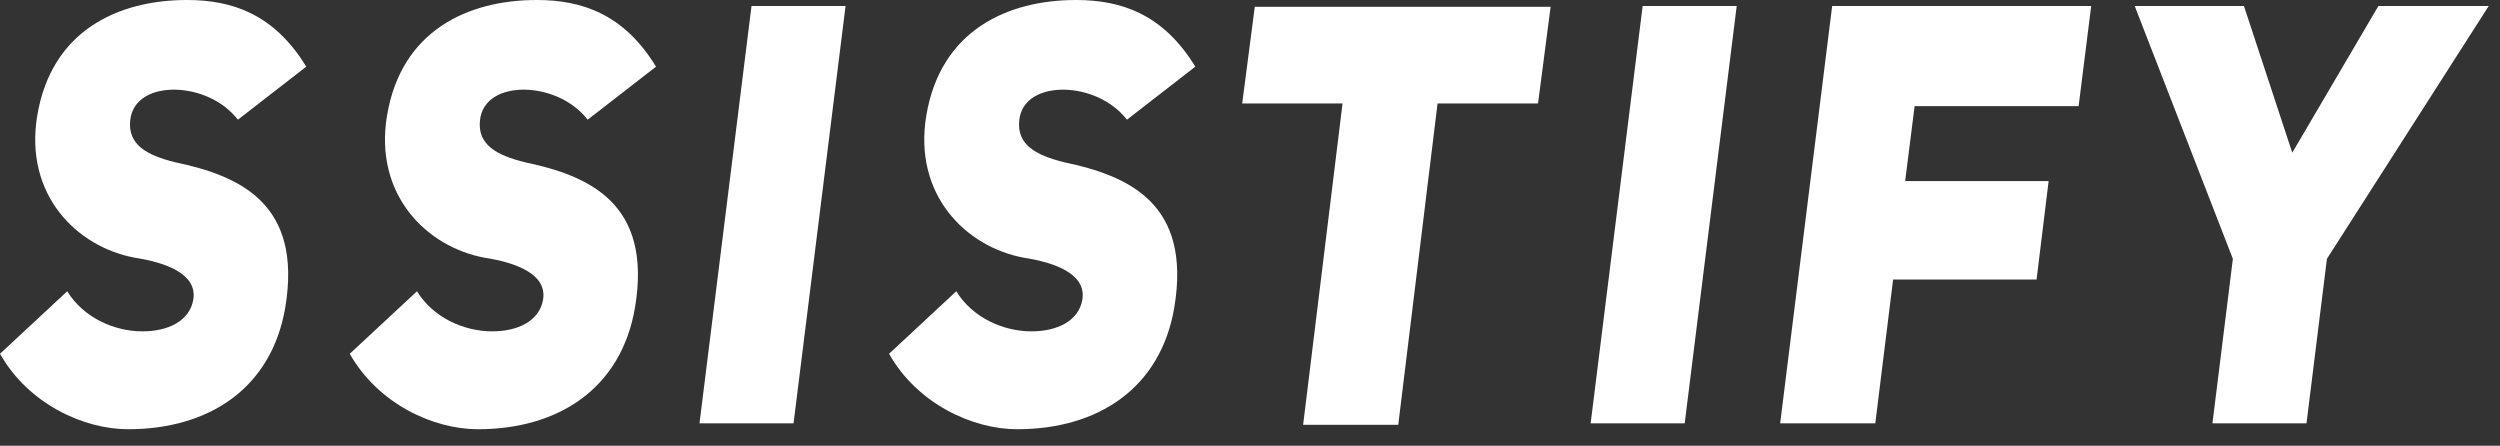 <svg width="129" height="23" viewBox="0 0 129 23" fill="none" xmlns="http://www.w3.org/2000/svg">
<rect x="0" y="0" width="129" height="23" fill="#333333" stroke="none"/>
<path d="M0 18.255C1.463 20.84 4.309 22.148 6.613 22.148C10.76 22.148 14.015 20.053 14.722 15.853C15.613 10.495 12.362 9.068 9.028 8.37C7.56 8.005 6.585 7.458 6.719 6.207C6.831 5.112 7.862 4.597 9.078 4.628C10.194 4.66 11.466 5.144 12.278 6.175L15.803 3.44C14.15 0.729 11.981 0 9.65 0C6.125 0 2.656 1.553 1.922 5.968C1.244 10.043 3.956 12.746 6.966 13.3C8.512 13.539 10.194 14.117 9.975 15.457C9.784 16.582 8.647 17.098 7.347 17.098C5.907 17.098 4.309 16.4 3.469 15.029L0 18.255Z" fill="white"/>
<path d="M18.048 18.255C19.51 20.84 22.357 22.148 24.66 22.148C28.807 22.148 32.063 20.053 32.769 15.853C33.66 10.495 30.41 9.068 27.076 8.37C25.608 8.005 24.632 7.458 24.767 6.207C24.879 5.112 25.91 4.597 27.126 4.628C28.241 4.66 29.514 5.144 30.326 6.175L33.851 3.44C32.198 0.729 30.029 0 27.698 0C24.173 0 20.704 1.553 19.97 5.968C19.292 10.043 22.004 12.746 25.014 13.3C26.56 13.539 28.241 14.117 28.023 15.457C27.832 16.582 26.695 17.098 25.395 17.098C23.954 17.098 22.357 16.4 21.517 15.029L18.048 18.255Z" fill="white"/>
<path d="M43.631 0.308H38.778L36.094 21.845H40.947L43.631 0.308Z" fill="white"/>
<path d="M45.875 18.255C47.337 20.84 50.184 22.148 52.487 22.148C56.634 22.148 59.89 20.053 60.596 15.853C61.487 10.495 58.237 9.068 54.903 8.37C53.434 8.005 52.459 7.458 52.594 6.207C52.706 5.112 53.737 4.597 54.953 4.628C56.068 4.66 57.34 5.144 58.153 6.175L61.678 3.44C60.025 0.729 57.856 0 55.525 0C52 0 48.531 1.553 47.797 5.968C47.119 10.043 49.831 12.746 52.84 13.3C54.387 13.539 56.068 14.117 55.85 15.457C55.659 16.582 54.522 17.098 53.221 17.098C51.781 17.098 50.184 16.4 49.344 15.029L45.875 18.255Z" fill="white"/>
<path d="M79.362 5.339L80.012 0.352H64.747L64.097 5.339H69.275L67.241 21.921H72.15L74.178 5.339H79.362Z" fill="white"/>
<path d="M89.614 0.308H84.761L82.077 21.845H86.93L89.614 0.308Z" fill="white"/>
<path d="M98.794 5.477H107.256L107.906 0.308H94.54L91.856 21.845H96.765L97.684 14.425H105.087L105.709 9.344H98.306L98.794 5.477Z" fill="white"/>
<path d="M119.015 21.845L120.069 13.356L128.419 0.308H122.725L118.281 7.879L115.787 0.308H110.15L115.216 13.356L114.162 21.845H119.015Z" fill="white"/>
</svg>
